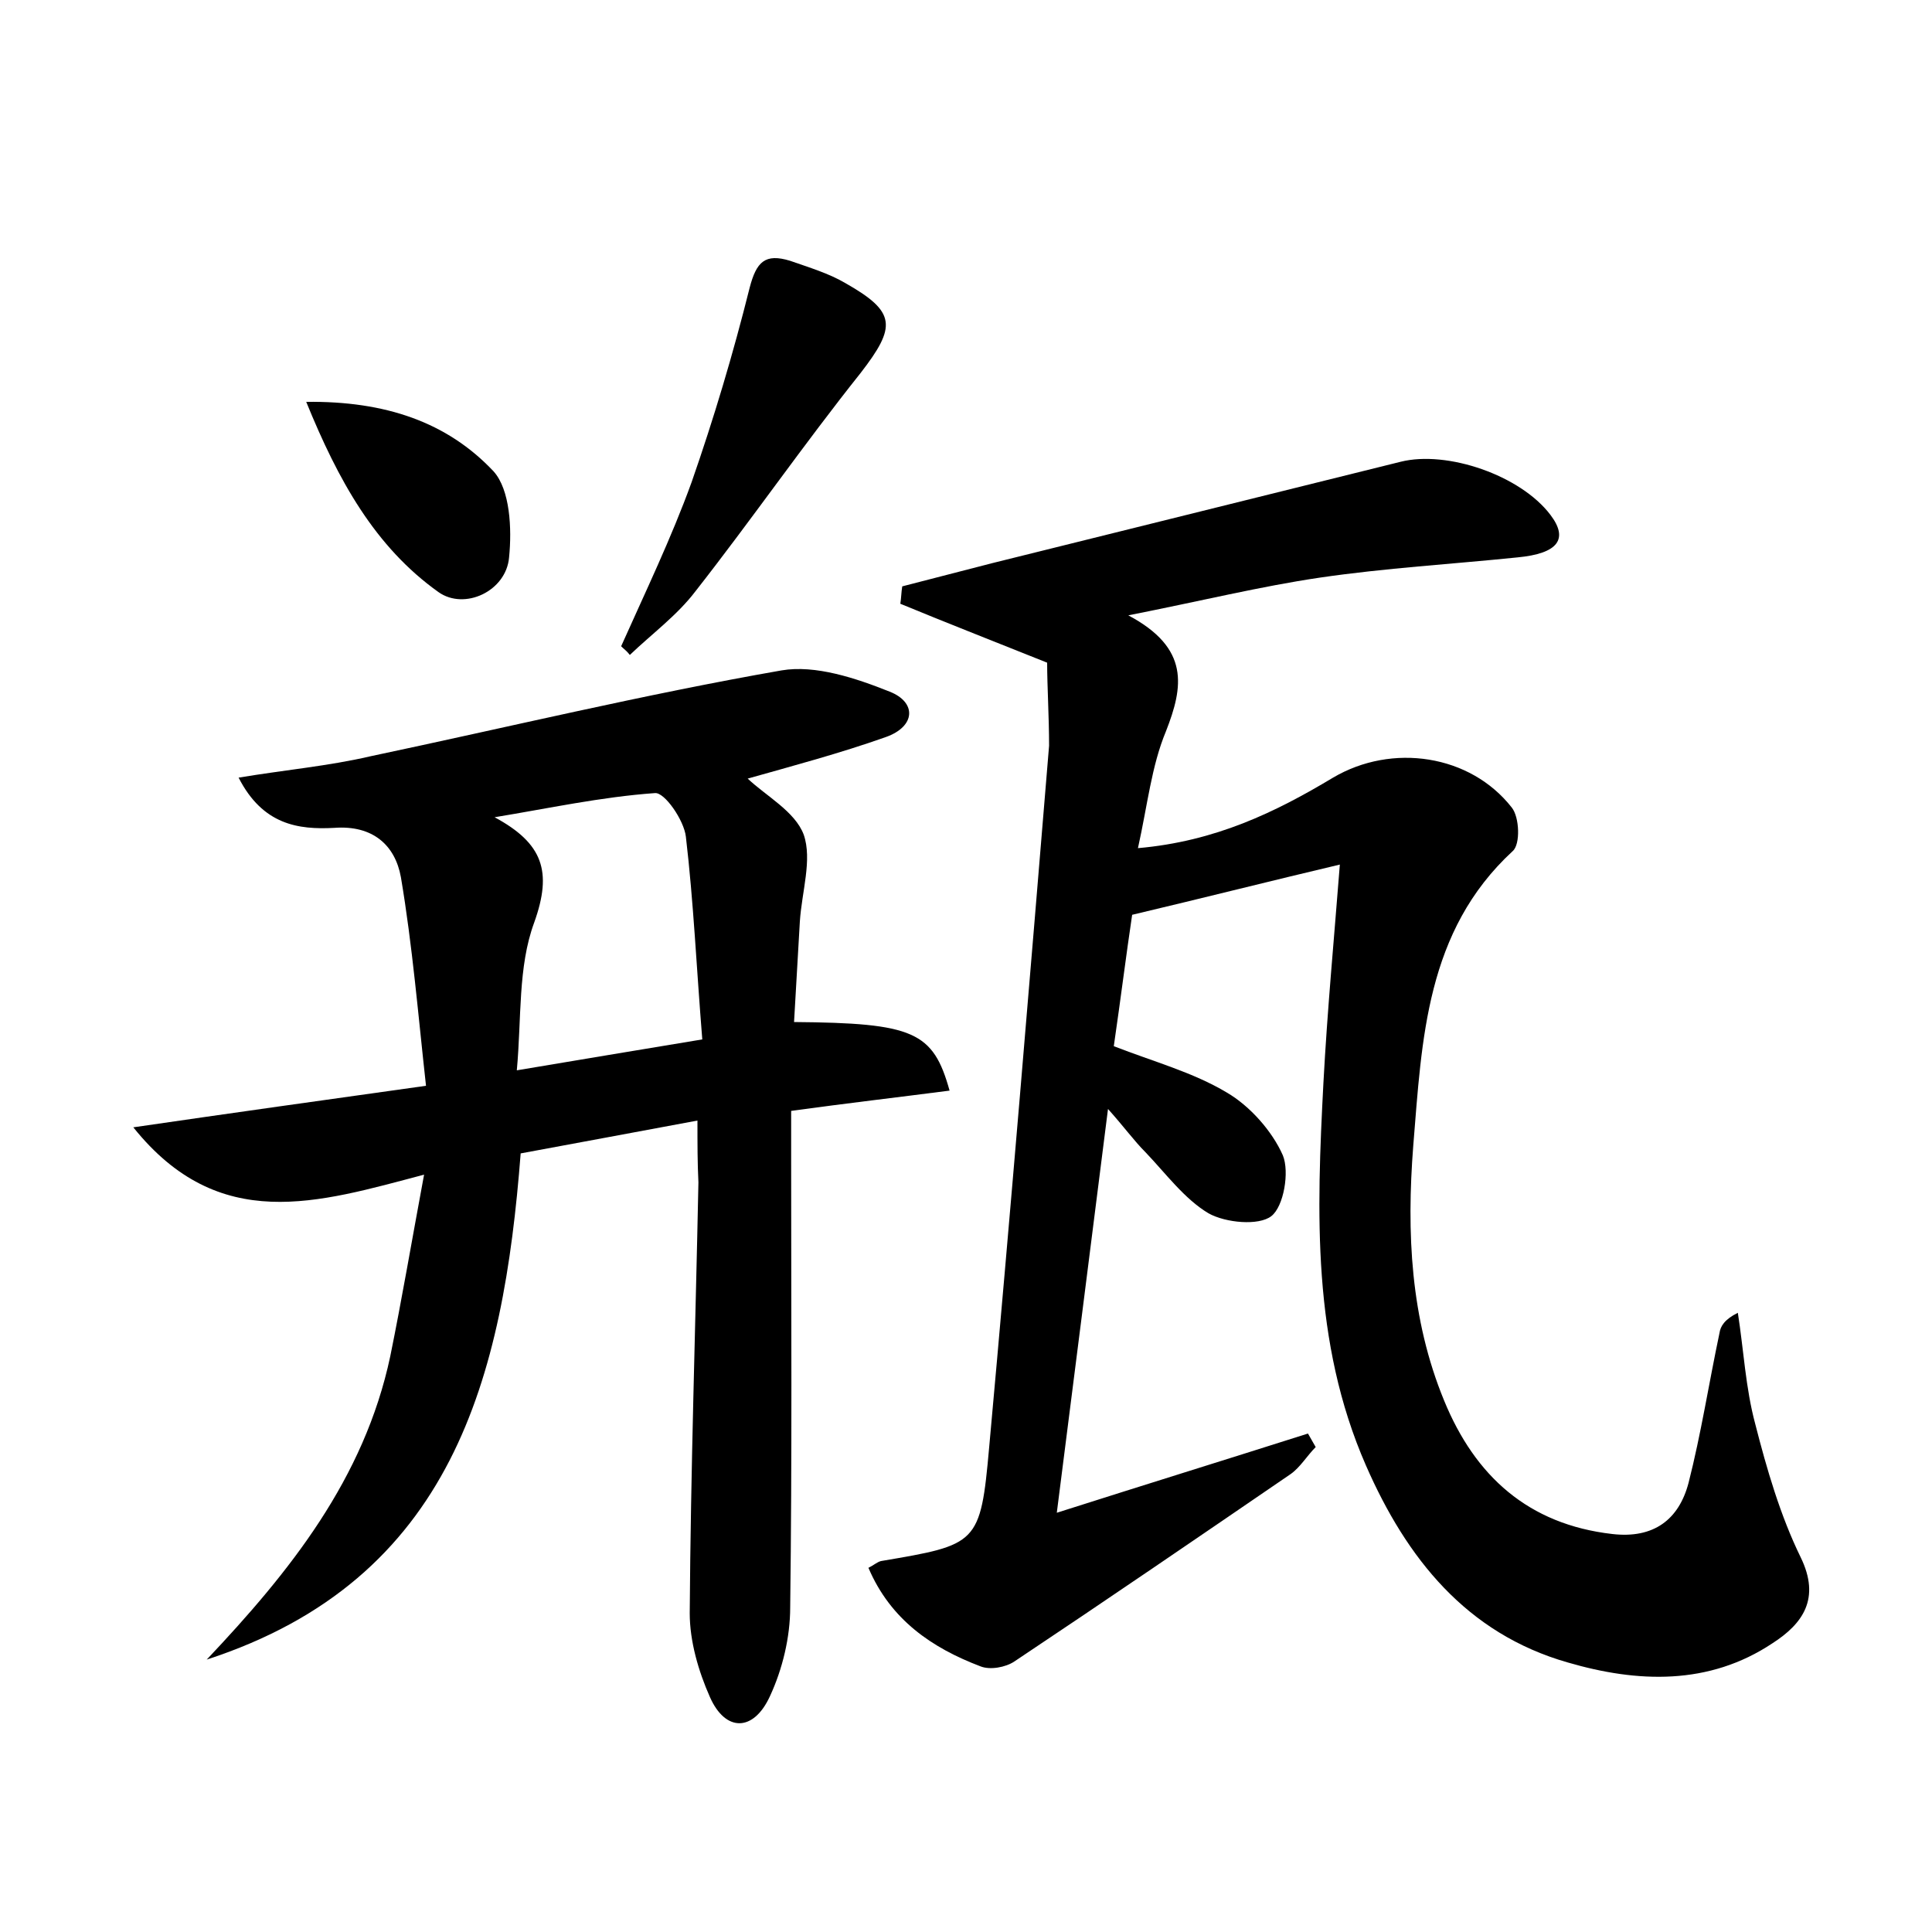 <?xml version="1.0" encoding="utf-8"?>
<!-- Generator: Adobe Illustrator 22.0.0, SVG Export Plug-In . SVG Version: 6.00 Build 0)  -->
<svg version="1.1" id="图层_1" xmlns="http://www.w3.org/2000/svg" xmlns:xlink="http://www.w3.org/1999/xlink" x="0px" y="0px"
	 viewBox="0 0 200 200" style="enable-background:new 0 0 200 200;" xml:space="preserve">
<style type="text/css">
	.st0{fill:#FFFFFF;}
</style>
<g>
	
	<path d="M108.4,68.6c-6-2.4-10.6-4.2-15.2-6.1c0.1-0.6,0.1-1.2,0.2-1.8c3.1-0.8,6.2-1.6,9.3-2.4c14.1-3.5,28.2-7,42.3-10.5
		c4.8-1.2,12.4,1.4,15.5,5.5c1.9,2.5,0.8,4-3.4,4.4c-6.8,0.7-13.7,1.1-20.5,2.1c-6.1,0.9-12.2,2.4-19.8,3.9c6.4,3.4,5.7,7.4,3.9,12
		c-1.5,3.6-1.9,7.6-2.9,12.1c8-0.7,14.2-3.7,20.2-7.3c6.1-3.6,14.2-2.4,18.5,3.1c0.8,1,0.9,3.8,0.1,4.5c-9,8.3-9.4,19.5-10.3,30.5
		c-0.7,9-0.3,17.9,3.2,26.4c3.2,7.8,8.7,12.8,17.4,13.8c4.3,0.5,6.9-1.5,7.9-5.3c1.3-5.1,2.1-10.3,3.2-15.5c0.1-0.7,0.5-1.4,1.9-2.1
		c0.6,3.8,0.8,7.8,1.8,11.5c1.2,4.7,2.6,9.5,4.7,13.8c2.1,4.3,0.2,6.9-2.9,8.9c-6.6,4.4-14,4.1-21.2,2c-10.5-3-16.7-10.8-20.9-20.4
		c-5.6-12.8-5.1-26.2-4.4-39.6c0.4-7.5,1.1-14.9,1.7-22.6c-7.2,1.7-13.9,3.4-21.5,5.2c-0.6,4-1.2,8.8-1.9,13.6
		c4.1,1.6,8.2,2.7,11.7,4.8c2.4,1.4,4.7,4,5.8,6.5c0.7,1.7,0.1,5.3-1.2,6.3c-1.3,1-4.7,0.7-6.5-0.3c-2.5-1.5-4.4-4.1-6.5-6.3
		c-1.2-1.2-2.2-2.6-3.9-4.5c-1.8,14.3-3.5,27.6-5.3,41.8c9.1-2.9,17.5-5.5,26-8.2c0.3,0.5,0.5,0.9,0.8,1.4c-0.9,0.9-1.6,2.1-2.6,2.8
		c-9.5,6.5-19,13-28.6,19.4c-0.9,0.6-2.5,0.9-3.5,0.5c-5-1.9-9.3-4.8-11.6-10.2c0.6-0.3,0.9-0.6,1.3-0.7c10-1.7,10.3-1.7,11.2-11.8
		c2.2-24.2,4.2-48.4,6.2-72.6C108.6,74.2,108.4,71,108.4,68.6z"/>
	<path d="M72.2,116c-6.5,1.2-12.3,2.3-18.3,3.4c-1.8,23.2-7,44.1-32.5,52.4c8.6-9.1,16.3-18.7,19-31.4c1.2-5.9,2.2-11.8,3.5-18.8
		c-11,2.9-21.2,6.2-30.1-4.9c10.3-1.5,19.6-2.8,30.3-4.3c-0.8-7.2-1.4-14.5-2.6-21.6c-0.6-3.3-2.9-5.4-6.9-5.1
		c-3.7,0.2-7.4-0.3-9.9-5.2c4.8-0.8,9.3-1.2,13.6-2.2c14.2-3,28.3-6.4,42.6-8.9c3.5-0.6,7.7,0.8,11.2,2.2c2.8,1.1,2.7,3.6-0.4,4.7
		c-4.8,1.7-9.7,3-14.3,4.3c1.9,1.8,4.9,3.4,5.8,5.8c0.9,2.6-0.2,5.9-0.4,9c-0.2,3.4-0.4,6.9-0.6,10.4c12.4,0.1,14.4,1,16.1,7.1
		c-5.4,0.7-10.6,1.3-16.4,2.1c0,1.9,0,3.6,0,5.3c0,15.4,0.1,30.7-0.1,46.1c0,3.1-0.8,6.4-2.1,9.2c-1.7,3.7-4.6,3.7-6.2,0.1
		c-1.2-2.7-2.1-5.8-2.1-8.7c0.1-14.9,0.6-29.7,0.9-44.6C72.2,120.3,72.2,118.6,72.2,116z M72.7,107.6c-0.6-7.4-0.9-14.2-1.7-21
		c-0.2-1.7-2.2-4.6-3.2-4.5c-5.6,0.4-11.1,1.6-16.6,2.5c5,2.7,6,5.6,4.1,10.9c-1.7,4.6-1.3,9.9-1.8,15.3
		C60.1,109.7,66,108.7,72.7,107.6z"/>
	<path d="M64.3,66.9c2.5-5.6,5.2-11.2,7.3-17c2.3-6.6,4.3-13.3,6-20.1c0.7-2.7,1.6-3.6,4.2-2.8c2,0.7,4,1.3,5.7,2.3
		c5.3,3,5.3,4.5,1.6,9.3C83.2,46,77.8,53.8,72,61.2c-1.9,2.5-4.5,4.4-6.8,6.6C64.9,67.4,64.6,67.2,64.3,66.9z"/>
	<path d="M31.7,41.6c8.2-0.1,14.6,2.1,19.4,7.2c1.7,1.9,1.9,5.9,1.6,8.9c-0.3,3.5-4.6,5.5-7.3,3.6C38.8,56.6,35,49.7,31.7,41.6z"/>
	
</g>
</svg>
